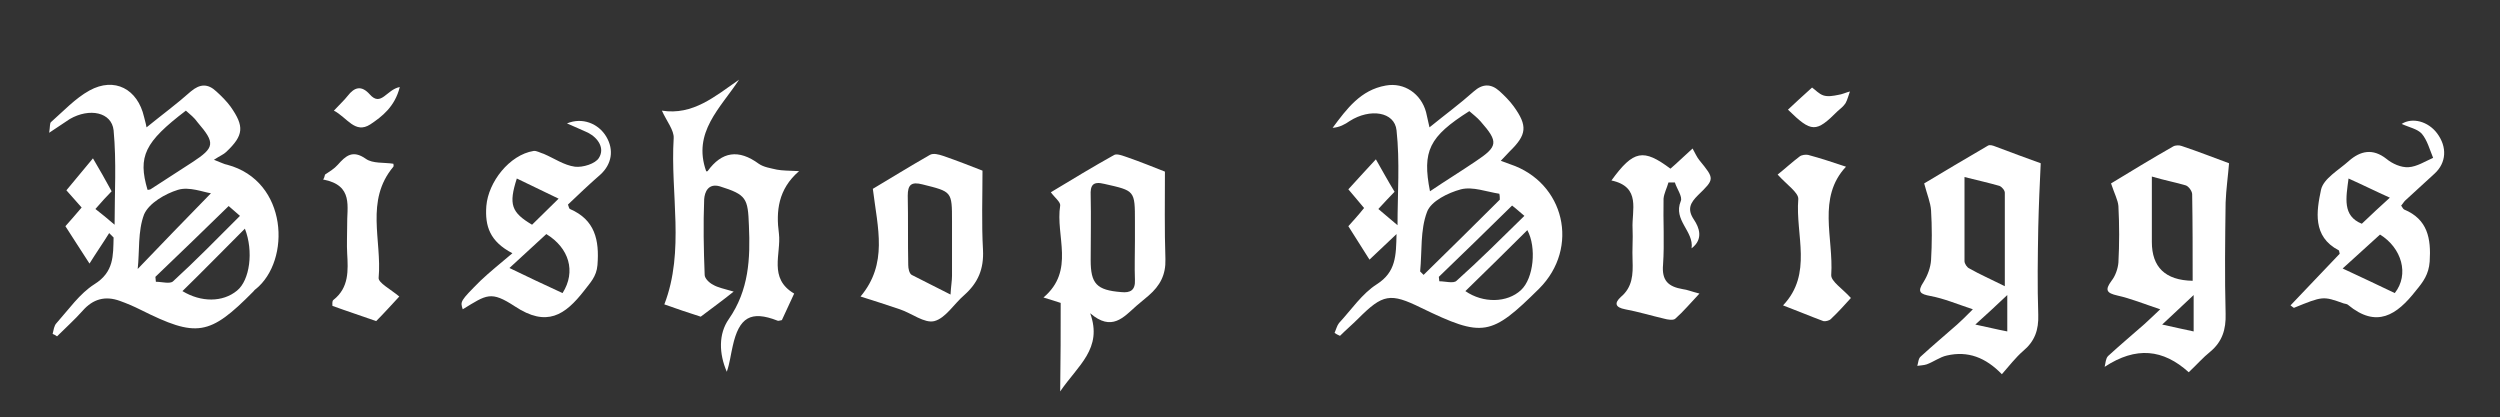 <?xml version="1.0" encoding="utf-8"?>
<!-- Generator: Adobe Illustrator 22.1.0, SVG Export Plug-In . SVG Version: 6.00 Build 0)  -->
<svg version="1.1" id="Layer_1" xmlns="http://www.w3.org/2000/svg" xmlns:xlink="http://www.w3.org/1999/xlink" x="0px" y="0px"
	 viewBox="0 0 508.4 84.9" style="enable-background:new 0 0 508.4 84.9;" xml:space="preserve">
<rect x="0" y="0" width="508.4" height="84.9" fill="#333333" stroke="none"/>
<style type="text/css">
	.st0{fill:#FFFFFF;}
</style>
<g>
	<path class="st0" d="M10,27c0.2-1.3,0.1-2,0.4-2.2c2.5-2.2,4.9-4.8,7.8-6.4c5.1-2.8,9.8-0.3,11.1,5.4c0.1,0.5,0.3,1,0.5,2.1
		c3.2-2.6,6.2-4.8,9-7.3c1.9-1.6,3.5-1.6,5.2,0c1,0.9,2.1,2,2.9,3.1c2.8,4,2.7,5.8-0.9,9.2c-0.5,0.5-1.3,0.8-2.5,1.6
		c1.6,0.6,2.1,0.9,2.7,1c12.4,3.3,13,19.5,5.8,25.3c-0.2,0.1-0.3,0.3-0.5,0.5c-8.9,9-11.5,9.4-22.9,3.7c-1.4-0.7-2.8-1.3-4.2-1.8
		c-3-1.1-5.5-0.4-7.6,2c-1.6,1.8-3.5,3.5-5.2,5.2c-0.3-0.2-0.6-0.4-0.9-0.5c0.2-0.8,0.3-1.7,0.8-2.2c2.5-2.8,4.7-6,7.7-7.9
		c4-2.5,3.8-5.8,3.9-9.5c-0.3-0.3-0.6-0.6-0.9-0.9c-1.3,2.1-2.7,4.1-4,6.2c-2.1-3.2-3.4-5.3-4.9-7.6c1-1.1,2.1-2.4,3.3-3.8
		c-1.3-1.5-2.5-2.8-3.1-3.5c2-2.4,3.9-4.7,5.4-6.5c1.3,2.2,2.5,4.3,3.8,6.7c-0.9,0.9-2,2.1-3.3,3.6c1.3,1,2.5,2,3.9,3.2
		c0-6.3,0.4-12.8-0.2-19.2c-0.4-3.7-4.9-4.6-8.9-2.3C13,25,11.8,25.8,10,27z M28,54.7c4.8-5,9.9-10.3,14.9-15.4
		c-1.5-0.2-4.4-1.4-6.7-0.7c-2.6,0.8-5.9,2.7-6.9,5C28,47,28.4,51.2,28,54.7z M37.8,22.5c-8.4,6.4-9.8,9.3-7.8,16.1
		c0.2,0,0.4,0,0.6-0.1c2.8-1.8,5.7-3.7,8.5-5.5c4.6-3,4.7-3.9,1.1-8.1C39.5,23.9,38.7,23.3,37.8,22.5z M49.8,46.5
		c-4.4,4.4-8.5,8.6-12.7,12.7c3.8,2.3,8.2,2.3,11.1-0.1C50.8,57,51.6,51.1,49.8,46.5z M31.6,56.3c0,0.3,0.1,0.7,0.1,1
		c1.2,0,2.9,0.5,3.5-0.1c4.6-4.2,9-8.7,13.6-13.3c-1.2-1-1.9-1.7-2.3-2C41.5,46.8,36.6,51.5,31.6,56.3z"/>
	<path class="st0" d="M271.4,67.7c0.3-0.7,0.5-1.5,0.9-2c2.5-2.7,4.7-6,7.7-7.9c3.9-2.5,3.9-5.8,4-10.2c-2.1,2-3.9,3.7-5.5,5.2
		c-1.5-2.4-2.8-4.4-4.3-6.8c0.9-1,2-2.2,3.2-3.7c-1.2-1.4-2.4-2.9-3.2-3.8c2.1-2.3,4.1-4.5,5.6-6.1c1.2,2.1,2.4,4.3,3.8,6.6
		c-0.9,0.9-2,2.1-3.3,3.5c1.3,1.1,2.5,2.1,3.9,3.3c0-6.4,0.5-12.9-0.2-19.3c-0.4-3.8-5.4-4.5-9.5-1.9c-1,0.7-2.1,1.3-3.5,1.4
		c2.9-3.9,5.7-7.7,10.8-8.6c3.8-0.7,7.2,1.7,8.2,5.4c0.2,0.8,0.4,1.7,0.7,3.1c3.2-2.6,6.2-4.8,9-7.3c1.8-1.6,3.5-1.6,5.2-0.1
		c1,0.9,2.1,2,2.9,3.1c2.9,4,2.7,5.8-0.8,9.2c-0.5,0.5-1,1.1-1.8,1.9c0.8,0.3,1.3,0.5,1.9,0.7c11.1,3.7,14.2,17,5.9,25.3
		c-9.8,9.7-11.4,10-24,3.9c-6.3-3.1-7.8-2.8-12.8,2.2c-1.2,1.2-2.5,2.3-3.7,3.5C272,68.1,271.7,67.9,271.4,67.7z M305,40.6
		c0-0.4,0-0.8-0.1-1.2c-2.6-0.4-5.4-1.5-7.8-0.9c-2.6,0.7-6.1,2.4-6.9,4.6c-1.4,3.7-1,8-1.4,12.1c0.2,0.2,0.5,0.5,0.7,0.7
		C294.7,50.8,299.9,45.7,305,40.6z M290.8,38.9c3.1-2.1,6.2-4,9.3-6.1c4.5-3,4.7-3.9,1-8.1c-0.7-0.8-1.5-1.4-2.3-2.1
		C290.6,27.8,289.2,30.7,290.8,38.9z M298,59.2c3.6,2.5,8.5,2.4,11.3-0.2c2.6-2.4,3.2-8.7,1.3-12.2C306.5,50.9,302.2,55.1,298,59.2z
		 M292.6,56.3c0,0.3,0.1,0.6,0.1,0.9c1.2,0,2.9,0.5,3.5-0.1c4.7-4.2,9.1-8.6,13.8-13.2c-1.4-1.2-2.1-1.8-2.5-2.1
		C302.4,46.8,297.5,51.6,292.6,56.3z"/>
	<path class="st0" d="M401.2,62.9c-3.3-1.1-5.9-2.2-8.6-2.7c-2.1-0.4-2.8-0.8-1.4-2.9c0.8-1.3,1.4-2.9,1.5-4.4
		c0.2-3.4,0.2-6.8,0-10.1c-0.1-1.6-0.8-3.2-1.4-5.5c3.8-2.3,8.4-5,13-7.7c0.4-0.2,1,0,1.5,0.2c3.2,1.2,6.4,2.4,9.2,3.4
		c-0.2,4.2-0.4,8.7-0.5,13.1c-0.1,5.9-0.2,11.8,0,17.7c0.1,3.1-0.7,5.4-3.1,7.4c-1.5,1.3-2.8,3-4.3,4.7c-3.3-3.4-6.9-4.8-11.2-3.8
		c-1.4,0.3-2.7,1.3-4.1,1.8c-0.6,0.2-1.3,0.2-1.9,0.3c0.2-0.6,0.2-1.5,0.7-1.9c2.4-2.2,4.9-4.3,7.4-6.5
		C398.8,65.3,399.7,64.4,401.2,62.9z M399.5,36c0,6,0,11.6,0,17.1c0,0.5,0.5,1.3,1,1.5c2.1,1.2,4.4,2.2,7.2,3.6c0-6.9,0-12.9,0-19
		c0-0.5-0.6-1.2-1.1-1.4C404.5,37.2,402.3,36.7,399.5,36z M401.7,66c2.4,0.5,4.4,1,6.5,1.4c0-2.3,0-4.4,0-7.4
		C405.8,62.3,403.9,64,401.7,66z"/>
	<path class="st0" d="M429.3,37.3c3.8-2.3,8.2-5,12.6-7.5c0.5-0.3,1.3-0.3,1.8-0.1c3.3,1.1,6.6,2.4,9.6,3.5c-0.2,2.5-0.6,5.3-0.7,8
		c-0.1,7.5-0.2,15.1,0,22.6c0.1,3.2-0.7,5.7-3.1,7.7c-1.5,1.2-2.8,2.7-4.4,4.2c-5.2-4.7-10.7-5.3-17.1-1.1c0.2-0.8,0.2-1.7,0.7-2.2
		c2.4-2.2,4.9-4.3,7.4-6.5c0.9-0.8,1.7-1.6,3.2-3c-3.3-1.1-6-2.2-8.7-2.8c-2.2-0.5-2.6-1.1-1.2-3c0.8-1,1.3-2.5,1.4-3.7
		c0.2-3.8,0.2-7.6,0-11.5C430.7,40.7,430,39.4,429.3,37.3z M437.6,35.9c0,4.9,0,9.1,0,13.3c0,5.1,2.7,7.8,8.3,7.9
		c0-5.9,0-11.7-0.1-17.6c0-0.6-0.7-1.6-1.3-1.8C442.5,37.1,440.3,36.7,437.6,35.9z M446.1,67.4c0-2.2,0-4.4,0-7.4
		c-2.4,2.3-4.3,4-6.4,6C442.3,66.6,444.3,67,446.1,67.4z"/>
	<path class="st0" d="M142.5,64.4c-2.2-0.7-4.9-1.6-7.4-2.5c4.2-10.9,1.2-22.5,1.9-33.8c0.1-1.6-1.4-3.4-2.4-5.6
		c6.3,1,10.8-2.9,15.7-6.3c-3.8,5.8-9.5,10.7-6.7,18.6c-0.1,0,0.2,0.1,0.3,0c2.9-4,6.3-4.5,10.4-1.5c1,0.7,2.4,0.9,3.7,1.2
		c1.1,0.2,2.3,0.2,4.5,0.3c-4.3,3.7-4.7,8.2-4.1,12.7c0.5,4.1-2.2,9.1,3.1,12.2c-0.9,1.9-1.7,3.7-2.5,5.4c-0.5,0.1-0.8,0.2-0.9,0.1
		c-5.4-2.1-7.8-0.7-9.1,5.2c-0.4,1.7-0.6,3.5-1.2,5.2c-1.6-3.7-1.7-7.7,0.4-10.7c4.1-5.9,4.4-12.3,4.1-19c-0.2-5.6-0.5-6.3-5.9-8
		c-2.4-0.7-3.1,1.2-3.2,2.6c-0.2,5.1-0.1,10.3,0.1,15.4c0,0.7,0.9,1.6,1.7,2c1,0.6,2.2,0.8,4.2,1.4
		C146.7,61.3,144.6,62.8,142.5,64.4z"/>
	<path class="st0" d="M215.7,61.6c-1.2-0.4-2.2-0.7-3.5-1.1c6.5-5.5,2.4-12.5,3.4-18.7c0.1-0.7-1.1-1.6-1.9-2.7
		c4.3-2.6,8.6-5.2,12.9-7.6c0.6-0.3,1.8,0.2,2.7,0.5c2.6,0.9,5.3,2,7.6,2.9c0,5.7-0.1,11.8,0.1,17.8c0.1,3.2-1.1,5.4-3.4,7.4
		c-0.8,0.7-1.7,1.4-2.5,2.1c-2.6,2.3-5,5.3-9.4,1.5c2.6,7.2-2.5,10.6-6.1,15.9C215.7,72.9,215.7,67.2,215.7,61.6z M230.8,49
		c0-1.3,0-2.6,0-3.9c0-6.4,0-6.3-6.2-7.7c-2.4-0.6-2.9,0.3-2.8,2.4c0.1,4.4,0,8.7,0,13.1c0,4.8,1.2,6.1,6.2,6.5
		c1.9,0.2,2.9-0.4,2.8-2.5C230.7,54.3,230.8,51.6,230.8,49z"/>
	<path class="st0" d="M115.3,25.1c3.1-1.3,6.4,0,8,2.7s1.1,5.6-1.2,7.7c-2.3,2-4.5,4.1-6.6,6.1c0.2,0.5,0.2,0.8,0.4,0.9
		c5.1,2.2,6,6.3,5.6,11.4c-0.2,2.4-1.5,3.6-2.7,5.2c-3.9,5-7.6,7.5-14.1,3.2c-4.9-3.2-5.7-2.4-10.6,0.6c-0.5-1.6-0.6-1.6,3.6-5.8
		c1.9-1.8,3.9-3.4,6.5-5.6c-4.6-2.4-5.6-5.5-5.3-9.6c0.4-4.9,4.7-10.4,9.6-11.2c0.6-0.1,1.4,0.4,2.1,0.6c2.1,0.9,4.1,2.3,6.3,2.6
		c1.6,0.2,4.2-0.6,4.9-1.8c1.2-1.9-0.1-4-2.2-5.1C118.3,26.4,116.9,25.8,115.3,25.1z M114.4,59.6c2.8-4.4,1.3-9.2-3.3-12
		c-2.5,2.3-5,4.6-7.5,6.9C107.3,56.3,110.7,57.9,114.4,59.6z M105.1,36.3c-1.7,5.3-1.1,6.9,3.1,9.4c1.7-1.7,3.5-3.4,5.4-5.3
		C110.7,39,108,37.7,105.1,36.3z"/>
	<path class="st0" d="M465.8,62.1c3.3-3.5,6.7-7,10-10.5c-0.1-0.3-0.1-0.7-0.2-0.7c-5.4-2.8-4.5-8-3.6-12.3c0.5-2.3,3.6-4,5.7-5.9
		c2.3-2,4.8-2.6,7.6-0.4c1.2,1,3,1.8,4.5,1.7c1.7-0.1,3.4-1.2,5-1.9c-0.7-1.7-1.2-3.6-2.3-4.9c-0.9-1-2.6-1.3-4.1-2
		c2.2-1.4,5.4-0.5,7.2,1.9c2.1,2.8,1.9,6-0.5,8.2c-2,1.8-4,3.7-6,5.5c-0.3,0.3-0.5,0.7-0.8,1c0.2,0.3,0.4,0.7,0.6,0.8
		c4.8,2,5.5,5.9,5.2,10.6c-0.2,2.6-1.3,4.1-2.8,5.9c-3.9,5-8,7.7-13.8,2.9c-0.2-0.2-0.6-0.2-0.9-0.3c-4.2-1.5-4.2-1.5-10.1,0.9
		C466.4,62.6,466.1,62.3,465.8,62.1z M484,47.7c-2.6,2.4-5.1,4.6-7.6,6.9c3.6,1.7,7.1,3.3,10.6,5C490,55.8,488.4,50.4,484,47.7z
		 M480.3,45.5c2-1.9,3.8-3.6,5.7-5.3c-2.9-1.3-5.5-2.6-8.4-3.9C477.1,40.2,476.3,43.9,480.3,45.5z"/>
	<path class="st0" d="M175,60.3c5.6-6.7,3.5-13.8,2.5-21.9c3.2-1.9,7.4-4.5,11.6-6.9c0.7-0.4,1.8-0.1,2.7,0.2c2.9,1,5.7,2.1,8,3
		c0,5.3-0.2,10.7,0.1,16.1c0.2,3.9-1,6.7-3.8,9.2c-2.1,1.8-3.8,4.7-6.1,5.3c-2,0.5-4.6-1.6-7-2.4C180.4,62,177.8,61.2,175,60.3z
		 M193.3,59.9c0.1-1.8,0.3-2.8,0.3-3.8c0-3.7,0-7.4,0-11.1c0-6.1,0-6-6-7.5c-2.3-0.6-3,0.1-3,2.3c0.1,4.7,0,9.4,0.1,14.1
		c0,0.7,0.2,1.7,0.7,2C187.7,57.1,190.2,58.3,193.3,59.9z"/>
	<path class="st0" d="M327.7,36.7c4.5-6.2,6.5-6.5,12-2.4c1.3-1.1,2.5-2.3,4.5-4.1c0.5,0.9,0.9,1.8,1.4,2.4c3.1,3.8,3.1,3.8-0.3,7.1
		c-1.5,1.5-2.3,2.8-0.8,5c1,1.5,2,3.9-0.5,5.8c0.5-3.5-3.8-5.7-2.2-9.6c0.4-0.9-0.8-2.5-1.2-3.8c-0.4,0-0.9,0-1.3,0
		c-0.3,1.1-0.9,2.2-1,3.3c-0.1,4.5,0.2,9-0.1,13.4c-0.3,3.3,1.1,4.5,4,5c0.9,0.1,1.8,0.5,3.4,0.9c-1.8,1.9-3.3,3.7-4.9,5.1
		c-0.4,0.4-1.6,0.2-2.3,0c-2.6-0.6-5.2-1.4-7.9-1.9c-2.1-0.4-2.2-1.3-0.9-2.5c2.4-2,2.5-4.6,2.4-7.4c-0.1-2.2,0.1-4.4,0-6.5
		C331.8,42.8,333.8,38,327.7,36.7z"/>
	<path class="st0" d="M375.4,33.9c-5.9,6.3-2.5,14.5-3,22c-0.1,1.3,2.3,2.8,4,4.7c-1,1.1-2.5,2.8-4.1,4.3c-0.3,0.3-1.1,0.5-1.5,0.4
		c-2.7-1-5.3-2.1-8.2-3.2c6.1-6.4,2.5-14.3,3.1-21.6c0.1-1.3-2.3-2.9-4.2-5c1.4-1.1,2.9-2.5,4.5-3.7c0.4-0.3,1.2-0.4,1.7-0.3
		C370.3,32.2,372.7,33,375.4,33.9z"/>
	<path class="st0" d="M66.1,35.5c0.9-0.6,1.9-1.2,2.6-2c1.6-1.8,3-3.1,5.7-1.2c1.4,1,3.7,0.7,5.6,1c0,0.2,0.1,0.4,0,0.6
		c-5.8,6.9-2.3,15-3,22.6c-0.1,1,2.4,2.3,4.2,3.8c-1.4,1.5-3.1,3.4-4.7,5c-3.1-1.1-5.9-2-8.9-3.1c0-0.2-0.1-1,0.2-1.2
		c3.2-2.5,3-6,2.8-9.5c-0.1-1.8,0-3.7,0-5.6c-0.1-3.8,1.4-8.2-4.9-9.4C65.9,36.3,66,35.9,66.1,35.5z"/>
	<path class="st0" d="M67.9,22.5c1.2-1.3,2.1-2.1,2.8-3c1.4-1.8,2.8-2.2,4.5-0.3c2.3,2.6,3.4-1,6.1-1.5c-1,4-3.6,6-6,7.6
		C72.2,27.3,70.6,23.9,67.9,22.5z"/>
	<path class="st0" d="M368.5,17.8c0.7,0.5,1.4,1.3,2.3,1.6c0.9,0.3,2,0.1,3-0.1c0.8-0.1,1.6-0.5,2.4-0.7c-0.3,0.8-0.5,1.7-0.9,2.4
		c-0.4,0.6-1,1.1-1.6,1.6c-4.4,4.4-5.3,4.4-10.1-0.3C365.1,20.9,366.6,19.5,368.5,17.8z"/>
</g>
</svg>
